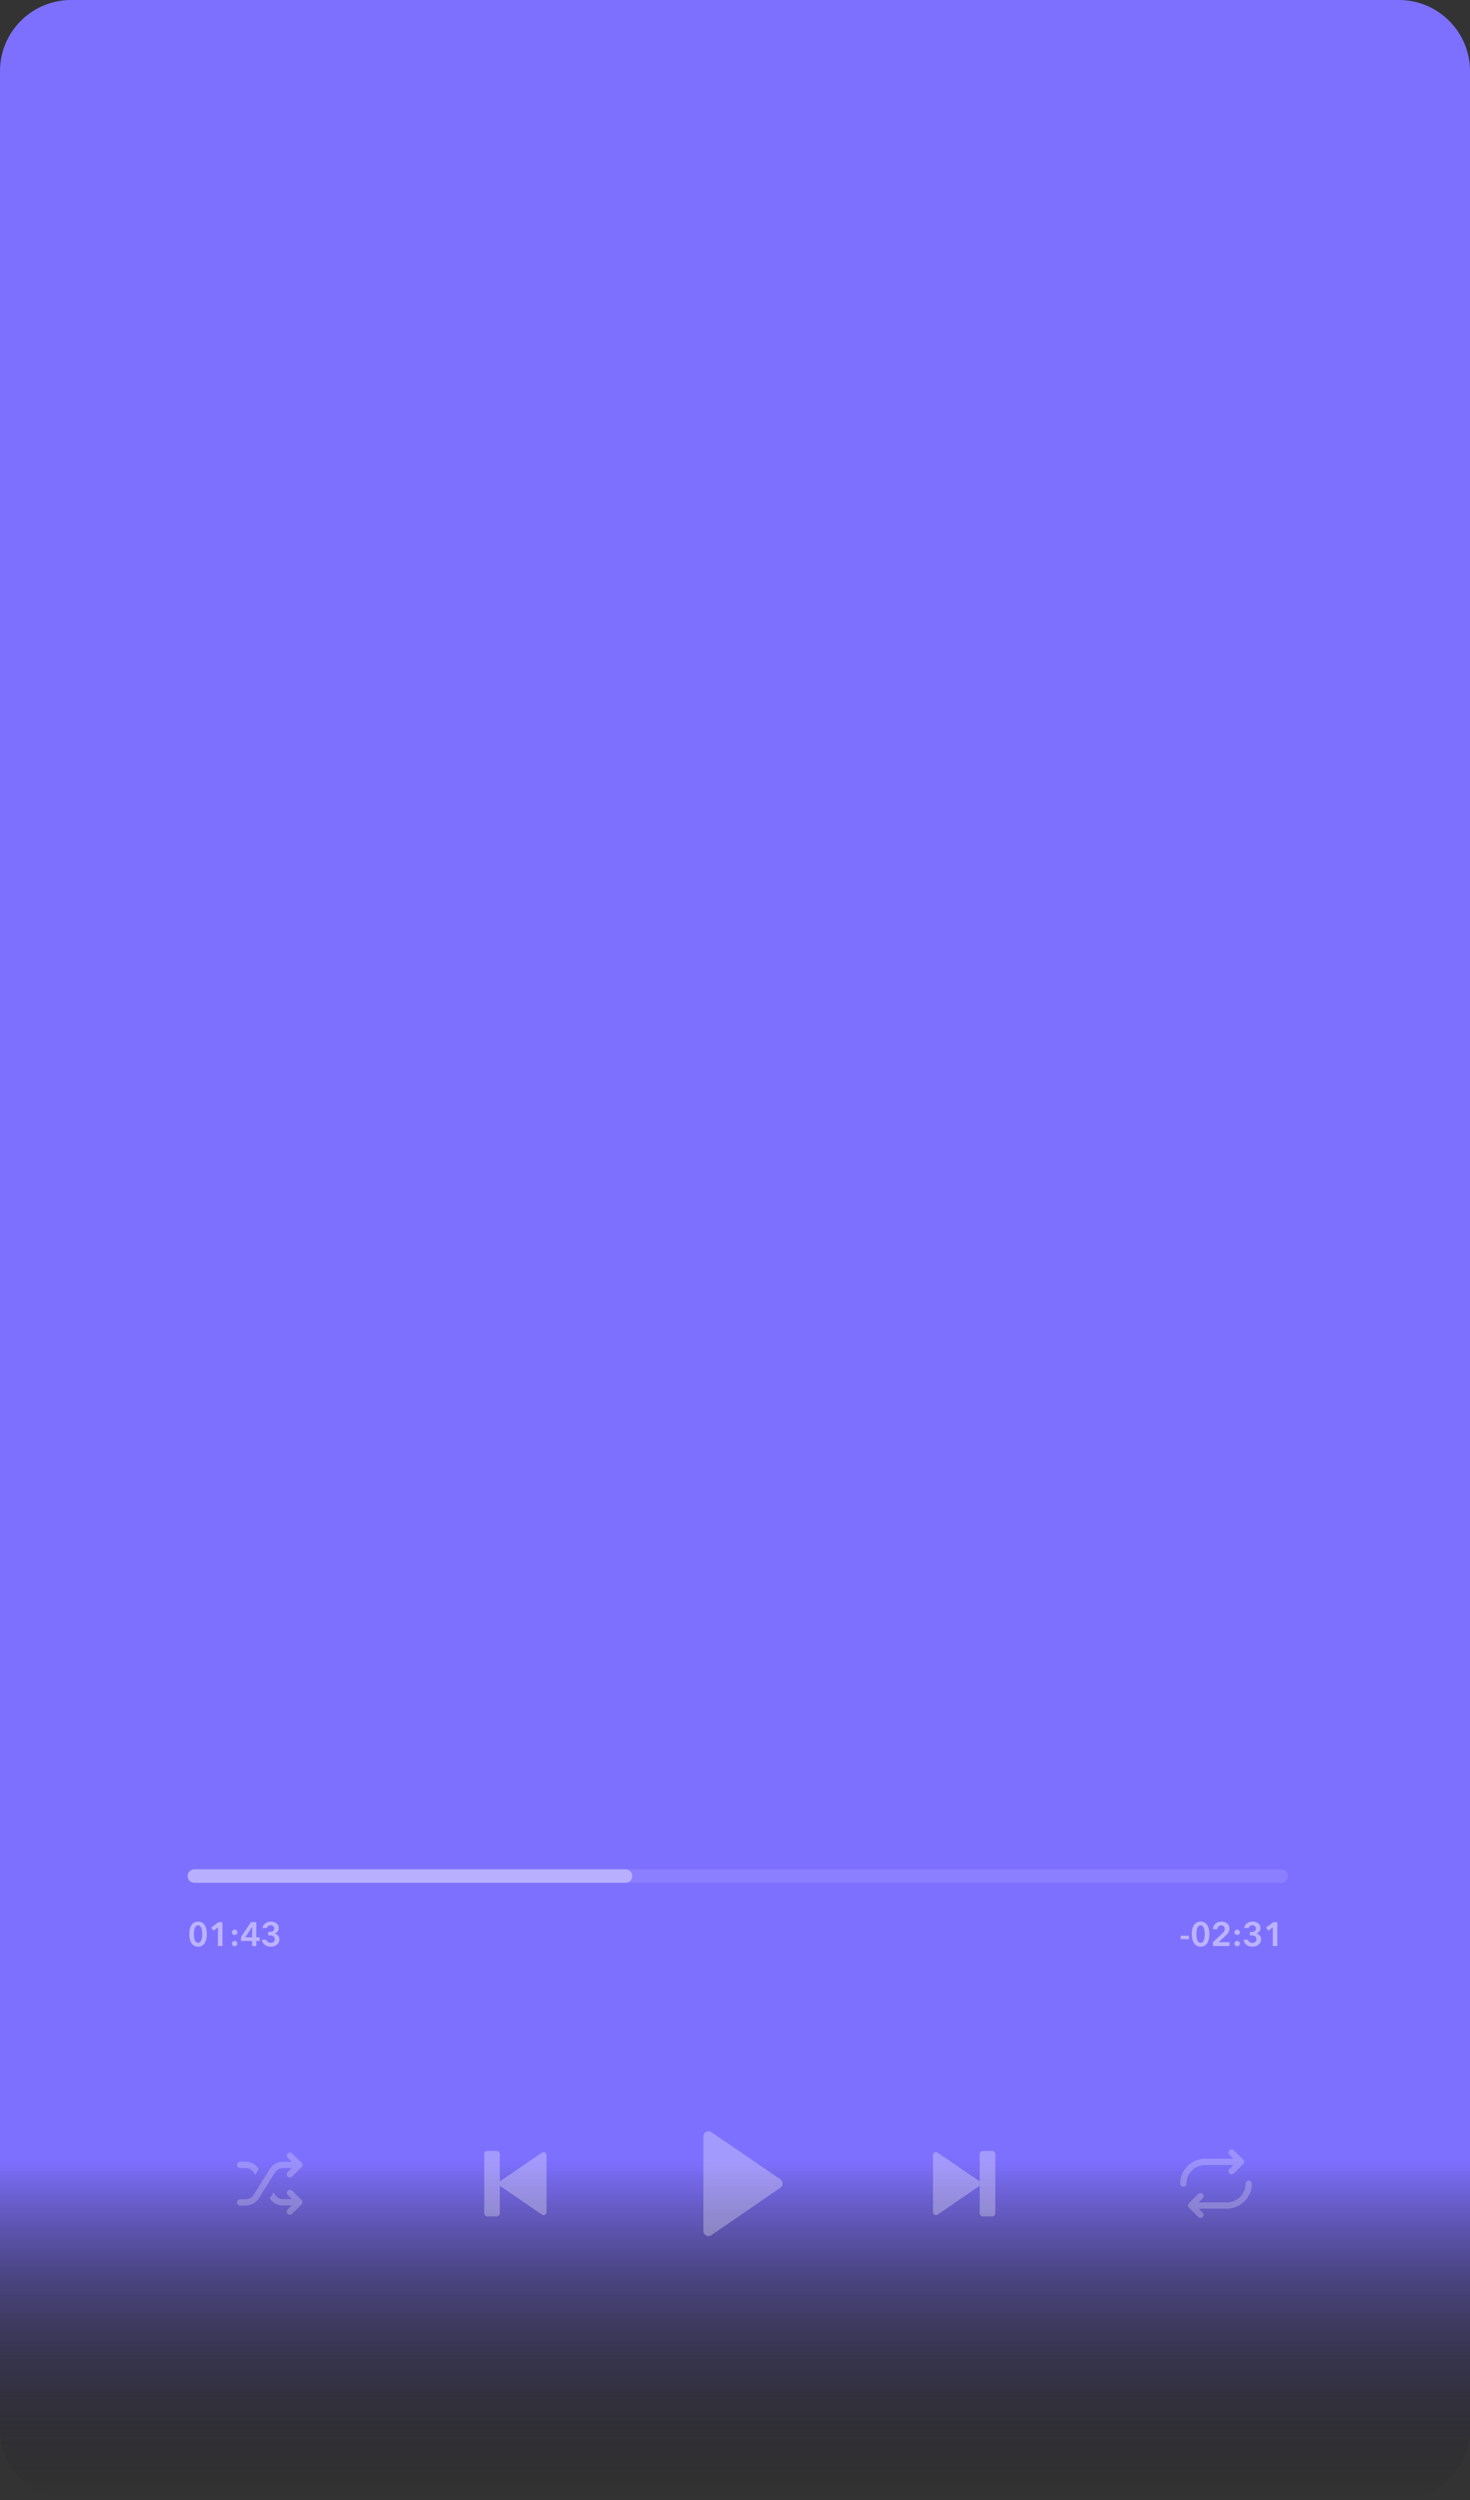<?xml version="1.0" encoding="UTF-8"?> <svg xmlns="http://www.w3.org/2000/svg" width="334" height="568" viewBox="0 0 334 568" fill="none"><rect x="0" y="0" width="334" height="568" fill="#333333" stroke="none"/> <path d="M317.839 0H16.161C7.236 0 0 7.236 0 16.161V551.839C0 560.764 7.236 568 16.161 568H317.839C326.764 568 334 560.764 334 551.839V16.161C334 7.236 326.764 0 317.839 0Z" fill="url(#paint0_linear_503_2)"></path> <g opacity="0.3"> <path fill-rule="evenodd" clip-rule="evenodd" d="M112.854 503.506H110.73C110.341 503.506 110.022 503.187 110.022 502.798V489.345C110.022 488.955 110.341 488.636 110.73 488.636H112.854C113.244 488.636 113.562 488.955 113.562 489.345V495.592C113.603 495.546 113.65 495.505 113.704 495.469L123.086 489.061C123.546 488.707 124.183 489.061 124.183 489.628V502.514C124.183 503.081 123.546 503.435 123.086 503.081L113.704 496.637C113.65 496.601 113.603 496.56 113.562 496.515V502.798C113.562 503.187 113.244 503.506 112.854 503.506Z" fill="#FCFCFC"></path> <path d="M159.822 485.332V506.81C159.822 507.754 160.884 508.344 161.651 507.754L177.287 497.015C177.996 496.543 177.996 495.54 177.287 495.068L161.651 484.388C160.884 483.798 159.822 484.388 159.822 485.332Z" fill="#FCFCFC"></path> <path fill-rule="evenodd" clip-rule="evenodd" d="M223.311 503.506H225.436C225.825 503.506 226.144 503.187 226.144 502.798V489.344C226.144 488.955 225.825 488.636 225.436 488.636H223.311C222.922 488.636 222.603 488.955 222.603 489.344V495.592C222.563 495.546 222.516 495.505 222.462 495.469L213.08 489.061C212.62 488.707 211.982 489.061 211.982 489.628V502.514C211.982 503.081 212.62 503.435 213.08 503.081L222.462 496.637C222.516 496.601 222.563 496.56 222.603 496.515V502.798C222.603 503.187 222.922 503.506 223.311 503.506Z" fill="#FCFCFC"></path> <path fill-rule="evenodd" clip-rule="evenodd" d="M279.341 488.49C279.617 488.213 280.065 488.213 280.342 488.49L282.466 490.614C282.743 490.89 282.743 491.339 282.466 491.615L280.342 493.739C280.065 494.016 279.617 494.016 279.341 493.739C279.064 493.463 279.064 493.015 279.341 492.738L280.256 491.823H273.823C271.488 491.823 269.574 493.736 269.574 496.071C269.574 496.462 269.257 496.779 268.866 496.779C268.475 496.779 268.158 496.462 268.158 496.071C268.158 492.954 270.706 490.407 273.823 490.407H280.256L279.341 489.491C279.064 489.215 279.064 488.766 279.341 488.49ZM284.444 496.071C284.444 495.68 284.127 495.363 283.736 495.363C283.344 495.363 283.027 495.68 283.027 496.071C283.027 498.406 281.114 500.319 278.779 500.319H272.346L273.261 499.404C273.538 499.127 273.538 498.679 273.261 498.403C272.985 498.126 272.536 498.126 272.26 498.403L270.136 500.527C269.859 500.803 269.859 501.252 270.136 501.528L272.26 503.652C272.536 503.929 272.985 503.929 273.261 503.652C273.538 503.376 273.538 502.927 273.261 502.651L272.346 501.735H278.779C281.896 501.735 284.444 499.188 284.444 496.071Z" fill="#FCFCFC" fill-opacity="0.8"></path> <path fill-rule="evenodd" clip-rule="evenodd" d="M64.255 492.531H66.273L65.353 493.451C65.07 493.735 65.07 494.159 65.353 494.443C65.53 494.584 65.707 494.655 65.884 494.655C66.061 494.655 66.238 494.584 66.379 494.443L68.504 492.318L68.61 492.212L68.645 492.177C68.645 492.159 68.654 492.15 68.663 492.141C68.672 492.133 68.681 492.124 68.681 492.106C68.681 492.071 68.681 492.071 68.716 492.035C68.716 492 68.716 492 68.751 491.964C68.787 491.858 68.787 491.787 68.751 491.681C68.751 491.646 68.751 491.646 68.716 491.61C68.716 491.575 68.716 491.575 68.681 491.54C68.681 491.522 68.672 491.513 68.663 491.504C68.654 491.495 68.645 491.487 68.645 491.469C68.645 491.469 68.645 491.433 68.61 491.433L68.504 491.327L66.379 489.203C66.096 488.92 65.671 488.92 65.388 489.203C65.105 489.486 65.105 489.911 65.388 490.194L66.309 491.115H64.291C63.051 491.115 61.954 491.752 61.281 492.779L57.635 498.62C57.245 499.257 56.573 499.611 55.829 499.611H54.555C54.165 499.611 53.847 499.93 53.847 500.32C53.847 500.709 54.165 501.028 54.555 501.028H55.829C57.068 501.028 58.166 500.39 58.839 499.364L62.485 493.522C62.839 492.92 63.547 492.531 64.255 492.531ZM54.555 492.531H55.829C56.573 492.531 57.245 492.885 57.635 493.522L57.953 494.053L58.803 492.708C58.13 491.681 57.033 491.079 55.829 491.079H54.555C54.165 491.079 53.847 491.398 53.847 491.787C53.847 492.212 54.165 492.531 54.555 492.531ZM68.681 500.461V500.497C68.681 500.532 68.681 500.567 68.645 500.567V500.603C68.61 500.674 68.574 500.744 68.504 500.815L66.379 502.939C66.238 503.081 66.061 503.152 65.884 503.152C65.707 503.152 65.53 503.081 65.353 502.939C65.07 502.656 65.07 502.231 65.353 501.948L66.273 501.028H64.255C63.051 501.028 61.954 500.426 61.281 499.399L62.166 498.054L62.485 498.585C62.874 499.222 63.547 499.576 64.291 499.576H66.309L65.388 498.656C65.105 498.372 65.105 497.948 65.388 497.664C65.671 497.381 66.096 497.381 66.379 497.664L68.504 499.789C68.574 499.859 68.61 499.93 68.645 500.001V500.036C68.681 500.072 68.681 500.107 68.681 500.143V500.178C68.716 500.284 68.716 500.355 68.681 500.461Z" fill="#FCFCFC" fill-opacity="0.8"></path> </g> <g opacity="0.6"> <path d="M291.096 424.658H44.158C43.312 424.658 42.627 425.343 42.627 426.189C42.627 427.034 43.312 427.72 44.158 427.72H291.096C291.942 427.72 292.627 427.034 292.627 426.189C292.627 425.343 291.942 424.658 291.096 424.658Z" fill="#EBEBFF" fill-opacity="0.2"></path> <path d="M142.132 424.658H44.158C43.312 424.658 42.627 425.343 42.627 426.189C42.627 427.034 43.312 427.72 44.158 427.72H142.132C142.978 427.72 143.663 427.034 143.663 426.189C143.663 425.343 142.978 424.658 142.132 424.658Z" fill="#FCFCFC" fill-opacity="0.7"></path> <path d="M270.12 439.748H268.26V440.536H270.12V439.748ZM272.793 436.533C271.323 436.533 270.795 437.888 270.795 439.373C270.795 440.865 271.323 442.236 272.793 442.236C274.255 442.236 274.783 440.865 274.783 439.373C274.783 437.888 274.255 436.533 272.793 436.533ZM272.793 437.39C273.566 437.39 273.742 438.546 273.742 439.373C273.742 440.215 273.566 441.363 272.793 441.363C272.004 441.363 271.836 440.215 271.836 439.373C271.836 438.546 272.004 437.39 272.793 437.39ZM279.361 441.21H276.904L278.427 439.786C278.909 439.342 279.345 438.868 279.345 438.125C279.345 437.054 278.458 436.533 277.508 436.533C276.529 436.533 275.679 437.13 275.572 438.263H276.575C276.644 437.75 276.98 437.39 277.47 437.39C277.937 437.39 278.289 437.704 278.289 438.186C278.289 438.577 278.06 438.891 277.769 439.166L275.61 441.202V442.09H279.361V441.21ZM281.719 438.975C281.719 438.646 281.443 438.362 281.099 438.362C280.755 438.362 280.479 438.646 280.479 438.975C280.479 439.312 280.755 439.58 281.099 439.58C281.443 439.58 281.719 439.312 281.719 438.975ZM281.719 441.524C281.719 441.195 281.443 440.919 281.099 440.919C280.755 440.919 280.479 441.195 280.479 441.531C280.479 441.86 280.755 442.136 281.099 442.136C281.443 442.136 281.719 441.86 281.719 441.524ZM283.979 439.664H284.278C284.883 439.664 285.495 439.863 285.495 440.513C285.495 441.11 285.02 441.378 284.561 441.378C284.048 441.378 283.673 441.072 283.535 440.659H282.517C282.785 441.822 283.65 442.236 284.599 442.236C285.571 442.236 286.528 441.669 286.528 440.544C286.528 439.893 286.084 439.396 285.472 439.25V439.235C286 439.09 286.39 438.623 286.39 438.01C286.39 437.031 285.526 436.533 284.607 436.533C283.788 436.533 282.954 436.908 282.67 437.972H283.696C283.826 437.582 284.148 437.36 284.546 437.36C284.974 437.36 285.365 437.643 285.365 438.11C285.365 438.715 284.86 438.891 284.301 438.891H283.979V439.664ZM290.218 436.671H289.3L287.662 437.911L288.198 438.6L289.2 437.834V442.09H290.218V436.671Z" fill="#FCFCFC" fill-opacity="0.8"></path> <path d="M45.008 436.533C43.538 436.533 43.01 437.888 43.01 439.373C43.01 440.865 43.538 442.236 45.008 442.236C46.469 442.236 46.998 440.865 46.998 439.373C46.998 437.888 46.469 436.533 45.008 436.533ZM45.008 437.39C45.781 437.39 45.957 438.546 45.957 439.373C45.957 440.215 45.781 441.363 45.008 441.363C44.219 441.363 44.051 440.215 44.051 439.373C44.051 438.546 44.219 437.39 45.008 437.39ZM50.542 436.671H49.624L47.986 437.911L48.522 438.6L49.524 437.834V442.09H50.542V436.671ZM53.934 438.975C53.934 438.646 53.658 438.362 53.314 438.362C52.969 438.362 52.694 438.646 52.694 438.975C52.694 439.312 52.969 439.58 53.314 439.58C53.658 439.58 53.934 439.312 53.934 438.975ZM53.934 441.524C53.934 441.195 53.658 440.919 53.314 440.919C52.969 440.919 52.694 441.195 52.694 441.531C52.694 441.86 52.969 442.136 53.314 442.136C53.658 442.136 53.934 441.86 53.934 441.524ZM58.23 436.671H56.998L54.755 440.062V440.942H57.281V442.09H58.23V440.942H58.996V440.108H58.23V436.671ZM57.281 440.108H55.75L57.266 437.727H57.281V440.108ZM60.925 439.664H61.224C61.828 439.664 62.441 439.863 62.441 440.513C62.441 441.11 61.966 441.378 61.507 441.378C60.994 441.378 60.619 441.072 60.481 440.659H59.463C59.731 441.822 60.596 442.236 61.545 442.236C62.517 442.236 63.474 441.669 63.474 440.544C63.474 439.893 63.03 439.396 62.418 439.25V439.235C62.946 439.09 63.336 438.623 63.336 438.01C63.336 437.031 62.471 436.533 61.553 436.533C60.734 436.533 59.9 436.908 59.616 437.972H60.642C60.772 437.582 61.093 437.36 61.492 437.36C61.92 437.36 62.311 437.643 62.311 438.11C62.311 438.715 61.805 438.891 61.247 438.891H60.925V439.664Z" fill="#FCFCFC" fill-opacity="0.8"></path> </g>  <defs> <linearGradient id="paint0_linear_503_2" x1="167" y1="568" x2="167" y2="39" gradientUnits="userSpaceOnUse"> <stop stop-color="#0D0D0F" stop-opacity="0"></stop> <stop offset="0.146" stop-color="#7E70FF"></stop> <stop offset="1" stop-color="#7E70FF"></stop> </linearGradient> </defs> </svg> 